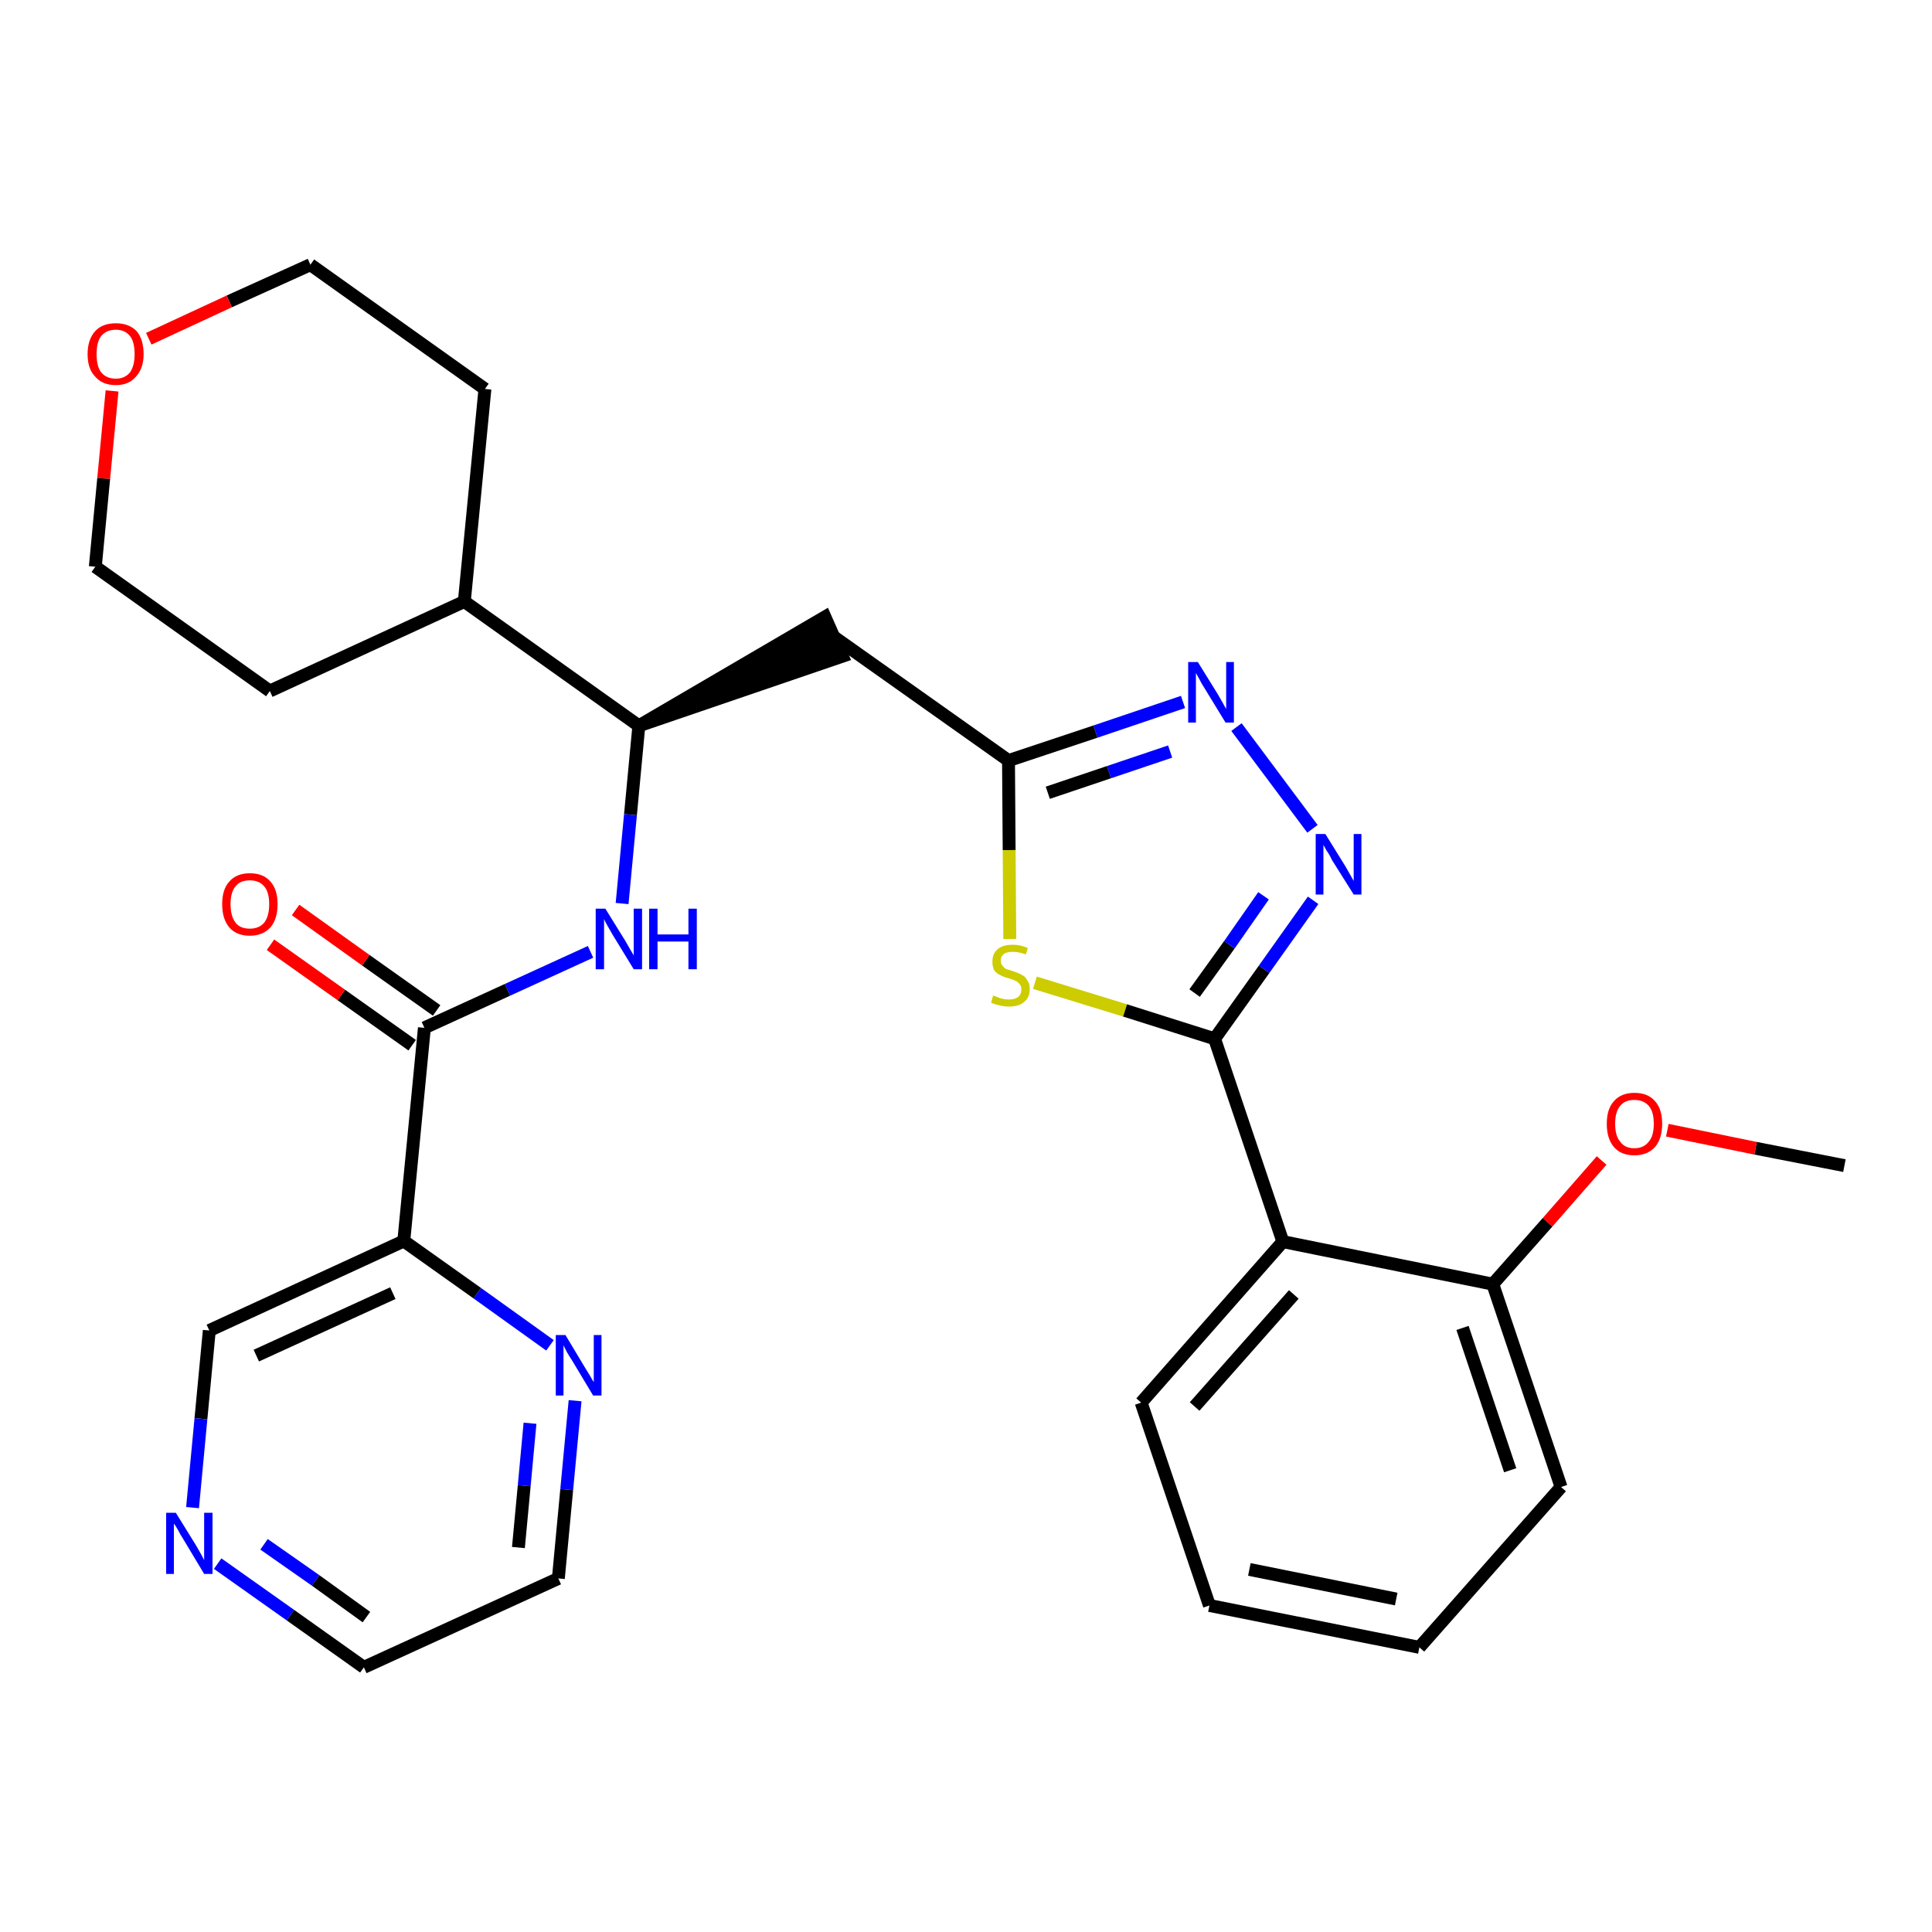 <?xml version='1.0' encoding='iso-8859-1'?>
<svg version='1.1' baseProfile='full'
              xmlns='http://www.w3.org/2000/svg'
                      xmlns:rdkit='http://www.rdkit.org/xml'
                      xmlns:xlink='http://www.w3.org/1999/xlink'
                  xml:space='preserve'
width='300px' height='300px' viewBox='0 0 300 300'>
<!-- END OF HEADER -->
<path class='bond-0 atom-0 atom-1' d='M 286.4,181.0 L 272.6,178.3' style='fill:none;fill-rule:evenodd;stroke:#000000;stroke-width:2.0px;stroke-linecap:butt;stroke-linejoin:miter;stroke-opacity:1' />
<path class='bond-0 atom-0 atom-1' d='M 272.6,178.3 L 258.9,175.5' style='fill:none;fill-rule:evenodd;stroke:#FF0000;stroke-width:2.0px;stroke-linecap:butt;stroke-linejoin:miter;stroke-opacity:1' />
<path class='bond-1 atom-1 atom-2' d='M 248.7,180.2 L 240.3,189.8' style='fill:none;fill-rule:evenodd;stroke:#FF0000;stroke-width:2.0px;stroke-linecap:butt;stroke-linejoin:miter;stroke-opacity:1' />
<path class='bond-1 atom-1 atom-2' d='M 240.3,189.8 L 231.8,199.4' style='fill:none;fill-rule:evenodd;stroke:#000000;stroke-width:2.0px;stroke-linecap:butt;stroke-linejoin:miter;stroke-opacity:1' />
<path class='bond-2 atom-2 atom-3' d='M 231.8,199.4 L 242.4,230.9' style='fill:none;fill-rule:evenodd;stroke:#000000;stroke-width:2.0px;stroke-linecap:butt;stroke-linejoin:miter;stroke-opacity:1' />
<path class='bond-2 atom-2 atom-3' d='M 227.1,206.2 L 234.5,228.3' style='fill:none;fill-rule:evenodd;stroke:#000000;stroke-width:2.0px;stroke-linecap:butt;stroke-linejoin:miter;stroke-opacity:1' />
<path class='bond-29 atom-7 atom-2' d='M 199.2,192.8 L 231.8,199.4' style='fill:none;fill-rule:evenodd;stroke:#000000;stroke-width:2.0px;stroke-linecap:butt;stroke-linejoin:miter;stroke-opacity:1' />
<path class='bond-3 atom-3 atom-4' d='M 242.4,230.9 L 220.4,255.8' style='fill:none;fill-rule:evenodd;stroke:#000000;stroke-width:2.0px;stroke-linecap:butt;stroke-linejoin:miter;stroke-opacity:1' />
<path class='bond-4 atom-4 atom-5' d='M 220.4,255.8 L 187.8,249.3' style='fill:none;fill-rule:evenodd;stroke:#000000;stroke-width:2.0px;stroke-linecap:butt;stroke-linejoin:miter;stroke-opacity:1' />
<path class='bond-4 atom-4 atom-5' d='M 216.8,248.3 L 194.0,243.7' style='fill:none;fill-rule:evenodd;stroke:#000000;stroke-width:2.0px;stroke-linecap:butt;stroke-linejoin:miter;stroke-opacity:1' />
<path class='bond-5 atom-5 atom-6' d='M 187.8,249.3 L 177.2,217.8' style='fill:none;fill-rule:evenodd;stroke:#000000;stroke-width:2.0px;stroke-linecap:butt;stroke-linejoin:miter;stroke-opacity:1' />
<path class='bond-6 atom-6 atom-7' d='M 177.2,217.8 L 199.2,192.8' style='fill:none;fill-rule:evenodd;stroke:#000000;stroke-width:2.0px;stroke-linecap:butt;stroke-linejoin:miter;stroke-opacity:1' />
<path class='bond-6 atom-6 atom-7' d='M 185.5,218.4 L 200.9,201.0' style='fill:none;fill-rule:evenodd;stroke:#000000;stroke-width:2.0px;stroke-linecap:butt;stroke-linejoin:miter;stroke-opacity:1' />
<path class='bond-7 atom-7 atom-8' d='M 199.2,192.8 L 188.6,161.3' style='fill:none;fill-rule:evenodd;stroke:#000000;stroke-width:2.0px;stroke-linecap:butt;stroke-linejoin:miter;stroke-opacity:1' />
<path class='bond-8 atom-8 atom-9' d='M 188.6,161.3 L 196.3,150.5' style='fill:none;fill-rule:evenodd;stroke:#000000;stroke-width:2.0px;stroke-linecap:butt;stroke-linejoin:miter;stroke-opacity:1' />
<path class='bond-8 atom-8 atom-9' d='M 196.3,150.5 L 203.9,139.8' style='fill:none;fill-rule:evenodd;stroke:#0000FF;stroke-width:2.0px;stroke-linecap:butt;stroke-linejoin:miter;stroke-opacity:1' />
<path class='bond-8 atom-8 atom-9' d='M 185.5,154.2 L 190.9,146.7' style='fill:none;fill-rule:evenodd;stroke:#000000;stroke-width:2.0px;stroke-linecap:butt;stroke-linejoin:miter;stroke-opacity:1' />
<path class='bond-8 atom-8 atom-9' d='M 190.9,146.7 L 196.2,139.1' style='fill:none;fill-rule:evenodd;stroke:#0000FF;stroke-width:2.0px;stroke-linecap:butt;stroke-linejoin:miter;stroke-opacity:1' />
<path class='bond-30 atom-29 atom-8' d='M 160.7,152.6 L 174.7,156.9' style='fill:none;fill-rule:evenodd;stroke:#CCCC00;stroke-width:2.0px;stroke-linecap:butt;stroke-linejoin:miter;stroke-opacity:1' />
<path class='bond-30 atom-29 atom-8' d='M 174.7,156.9 L 188.6,161.3' style='fill:none;fill-rule:evenodd;stroke:#000000;stroke-width:2.0px;stroke-linecap:butt;stroke-linejoin:miter;stroke-opacity:1' />
<path class='bond-9 atom-9 atom-10' d='M 203.8,128.7 L 192.0,112.9' style='fill:none;fill-rule:evenodd;stroke:#0000FF;stroke-width:2.0px;stroke-linecap:butt;stroke-linejoin:miter;stroke-opacity:1' />
<path class='bond-10 atom-10 atom-11' d='M 183.7,109.0 L 170.1,113.6' style='fill:none;fill-rule:evenodd;stroke:#0000FF;stroke-width:2.0px;stroke-linecap:butt;stroke-linejoin:miter;stroke-opacity:1' />
<path class='bond-10 atom-10 atom-11' d='M 170.1,113.6 L 156.6,118.1' style='fill:none;fill-rule:evenodd;stroke:#000000;stroke-width:2.0px;stroke-linecap:butt;stroke-linejoin:miter;stroke-opacity:1' />
<path class='bond-10 atom-10 atom-11' d='M 181.7,116.7 L 172.2,119.9' style='fill:none;fill-rule:evenodd;stroke:#0000FF;stroke-width:2.0px;stroke-linecap:butt;stroke-linejoin:miter;stroke-opacity:1' />
<path class='bond-10 atom-10 atom-11' d='M 172.2,119.9 L 162.7,123.1' style='fill:none;fill-rule:evenodd;stroke:#000000;stroke-width:2.0px;stroke-linecap:butt;stroke-linejoin:miter;stroke-opacity:1' />
<path class='bond-11 atom-11 atom-12' d='M 156.6,118.1 L 129.5,98.9' style='fill:none;fill-rule:evenodd;stroke:#000000;stroke-width:2.0px;stroke-linecap:butt;stroke-linejoin:miter;stroke-opacity:1' />
<path class='bond-28 atom-11 atom-29' d='M 156.6,118.1 L 156.7,132.0' style='fill:none;fill-rule:evenodd;stroke:#000000;stroke-width:2.0px;stroke-linecap:butt;stroke-linejoin:miter;stroke-opacity:1' />
<path class='bond-28 atom-11 atom-29' d='M 156.7,132.0 L 156.8,145.8' style='fill:none;fill-rule:evenodd;stroke:#CCCC00;stroke-width:2.0px;stroke-linecap:butt;stroke-linejoin:miter;stroke-opacity:1' />
<path class='bond-12 atom-13 atom-12' d='M 99.2,112.7 L 130.8,101.9 L 128.1,95.8 Z' style='fill:#000000;fill-rule:evenodd;fill-opacity:1;stroke:#000000;stroke-width:2.0px;stroke-linecap:butt;stroke-linejoin:miter;stroke-opacity:1;' />
<path class='bond-13 atom-13 atom-14' d='M 99.2,112.7 L 97.9,126.5' style='fill:none;fill-rule:evenodd;stroke:#000000;stroke-width:2.0px;stroke-linecap:butt;stroke-linejoin:miter;stroke-opacity:1' />
<path class='bond-13 atom-13 atom-14' d='M 97.9,126.5 L 96.6,140.3' style='fill:none;fill-rule:evenodd;stroke:#0000FF;stroke-width:2.0px;stroke-linecap:butt;stroke-linejoin:miter;stroke-opacity:1' />
<path class='bond-22 atom-13 atom-23' d='M 99.2,112.7 L 72.1,93.4' style='fill:none;fill-rule:evenodd;stroke:#000000;stroke-width:2.0px;stroke-linecap:butt;stroke-linejoin:miter;stroke-opacity:1' />
<path class='bond-14 atom-14 atom-15' d='M 91.7,147.8 L 78.8,153.7' style='fill:none;fill-rule:evenodd;stroke:#0000FF;stroke-width:2.0px;stroke-linecap:butt;stroke-linejoin:miter;stroke-opacity:1' />
<path class='bond-14 atom-14 atom-15' d='M 78.8,153.7 L 65.9,159.6' style='fill:none;fill-rule:evenodd;stroke:#000000;stroke-width:2.0px;stroke-linecap:butt;stroke-linejoin:miter;stroke-opacity:1' />
<path class='bond-15 atom-15 atom-16' d='M 67.8,156.9 L 56.8,149.1' style='fill:none;fill-rule:evenodd;stroke:#000000;stroke-width:2.0px;stroke-linecap:butt;stroke-linejoin:miter;stroke-opacity:1' />
<path class='bond-15 atom-15 atom-16' d='M 56.8,149.1 L 45.9,141.3' style='fill:none;fill-rule:evenodd;stroke:#FF0000;stroke-width:2.0px;stroke-linecap:butt;stroke-linejoin:miter;stroke-opacity:1' />
<path class='bond-15 atom-15 atom-16' d='M 64.0,162.3 L 53.0,154.5' style='fill:none;fill-rule:evenodd;stroke:#000000;stroke-width:2.0px;stroke-linecap:butt;stroke-linejoin:miter;stroke-opacity:1' />
<path class='bond-15 atom-15 atom-16' d='M 53.0,154.5 L 42.0,146.7' style='fill:none;fill-rule:evenodd;stroke:#FF0000;stroke-width:2.0px;stroke-linecap:butt;stroke-linejoin:miter;stroke-opacity:1' />
<path class='bond-16 atom-15 atom-17' d='M 65.9,159.6 L 62.7,192.7' style='fill:none;fill-rule:evenodd;stroke:#000000;stroke-width:2.0px;stroke-linecap:butt;stroke-linejoin:miter;stroke-opacity:1' />
<path class='bond-17 atom-17 atom-18' d='M 62.7,192.7 L 32.5,206.6' style='fill:none;fill-rule:evenodd;stroke:#000000;stroke-width:2.0px;stroke-linecap:butt;stroke-linejoin:miter;stroke-opacity:1' />
<path class='bond-17 atom-17 atom-18' d='M 61.0,200.8 L 39.8,210.5' style='fill:none;fill-rule:evenodd;stroke:#000000;stroke-width:2.0px;stroke-linecap:butt;stroke-linejoin:miter;stroke-opacity:1' />
<path class='bond-31 atom-22 atom-17' d='M 85.4,208.9 L 74.1,200.8' style='fill:none;fill-rule:evenodd;stroke:#0000FF;stroke-width:2.0px;stroke-linecap:butt;stroke-linejoin:miter;stroke-opacity:1' />
<path class='bond-31 atom-22 atom-17' d='M 74.1,200.8 L 62.7,192.7' style='fill:none;fill-rule:evenodd;stroke:#000000;stroke-width:2.0px;stroke-linecap:butt;stroke-linejoin:miter;stroke-opacity:1' />
<path class='bond-18 atom-18 atom-19' d='M 32.5,206.6 L 31.2,220.3' style='fill:none;fill-rule:evenodd;stroke:#000000;stroke-width:2.0px;stroke-linecap:butt;stroke-linejoin:miter;stroke-opacity:1' />
<path class='bond-18 atom-18 atom-19' d='M 31.2,220.3 L 29.9,234.1' style='fill:none;fill-rule:evenodd;stroke:#0000FF;stroke-width:2.0px;stroke-linecap:butt;stroke-linejoin:miter;stroke-opacity:1' />
<path class='bond-19 atom-19 atom-20' d='M 33.8,242.8 L 45.1,250.8' style='fill:none;fill-rule:evenodd;stroke:#0000FF;stroke-width:2.0px;stroke-linecap:butt;stroke-linejoin:miter;stroke-opacity:1' />
<path class='bond-19 atom-19 atom-20' d='M 45.1,250.8 L 56.5,258.9' style='fill:none;fill-rule:evenodd;stroke:#000000;stroke-width:2.0px;stroke-linecap:butt;stroke-linejoin:miter;stroke-opacity:1' />
<path class='bond-19 atom-19 atom-20' d='M 41.0,239.8 L 49.0,245.4' style='fill:none;fill-rule:evenodd;stroke:#0000FF;stroke-width:2.0px;stroke-linecap:butt;stroke-linejoin:miter;stroke-opacity:1' />
<path class='bond-19 atom-19 atom-20' d='M 49.0,245.4 L 56.9,251.1' style='fill:none;fill-rule:evenodd;stroke:#000000;stroke-width:2.0px;stroke-linecap:butt;stroke-linejoin:miter;stroke-opacity:1' />
<path class='bond-20 atom-20 atom-21' d='M 56.5,258.9 L 86.7,245.1' style='fill:none;fill-rule:evenodd;stroke:#000000;stroke-width:2.0px;stroke-linecap:butt;stroke-linejoin:miter;stroke-opacity:1' />
<path class='bond-21 atom-21 atom-22' d='M 86.7,245.1 L 88.0,231.3' style='fill:none;fill-rule:evenodd;stroke:#000000;stroke-width:2.0px;stroke-linecap:butt;stroke-linejoin:miter;stroke-opacity:1' />
<path class='bond-21 atom-21 atom-22' d='M 88.0,231.3 L 89.3,217.5' style='fill:none;fill-rule:evenodd;stroke:#0000FF;stroke-width:2.0px;stroke-linecap:butt;stroke-linejoin:miter;stroke-opacity:1' />
<path class='bond-21 atom-21 atom-22' d='M 80.5,240.3 L 81.4,230.7' style='fill:none;fill-rule:evenodd;stroke:#000000;stroke-width:2.0px;stroke-linecap:butt;stroke-linejoin:miter;stroke-opacity:1' />
<path class='bond-21 atom-21 atom-22' d='M 81.4,230.7 L 82.3,221.0' style='fill:none;fill-rule:evenodd;stroke:#0000FF;stroke-width:2.0px;stroke-linecap:butt;stroke-linejoin:miter;stroke-opacity:1' />
<path class='bond-23 atom-23 atom-24' d='M 72.1,93.4 L 75.3,60.4' style='fill:none;fill-rule:evenodd;stroke:#000000;stroke-width:2.0px;stroke-linecap:butt;stroke-linejoin:miter;stroke-opacity:1' />
<path class='bond-32 atom-28 atom-23' d='M 41.9,107.3 L 72.1,93.4' style='fill:none;fill-rule:evenodd;stroke:#000000;stroke-width:2.0px;stroke-linecap:butt;stroke-linejoin:miter;stroke-opacity:1' />
<path class='bond-24 atom-24 atom-25' d='M 75.3,60.4 L 48.2,41.1' style='fill:none;fill-rule:evenodd;stroke:#000000;stroke-width:2.0px;stroke-linecap:butt;stroke-linejoin:miter;stroke-opacity:1' />
<path class='bond-25 atom-25 atom-26' d='M 48.2,41.1 L 35.6,46.8' style='fill:none;fill-rule:evenodd;stroke:#000000;stroke-width:2.0px;stroke-linecap:butt;stroke-linejoin:miter;stroke-opacity:1' />
<path class='bond-25 atom-25 atom-26' d='M 35.6,46.8 L 23.1,52.6' style='fill:none;fill-rule:evenodd;stroke:#FF0000;stroke-width:2.0px;stroke-linecap:butt;stroke-linejoin:miter;stroke-opacity:1' />
<path class='bond-26 atom-26 atom-27' d='M 17.4,60.7 L 16.1,74.3' style='fill:none;fill-rule:evenodd;stroke:#FF0000;stroke-width:2.0px;stroke-linecap:butt;stroke-linejoin:miter;stroke-opacity:1' />
<path class='bond-26 atom-26 atom-27' d='M 16.1,74.3 L 14.8,88.0' style='fill:none;fill-rule:evenodd;stroke:#000000;stroke-width:2.0px;stroke-linecap:butt;stroke-linejoin:miter;stroke-opacity:1' />
<path class='bond-27 atom-27 atom-28' d='M 14.8,88.0 L 41.9,107.3' style='fill:none;fill-rule:evenodd;stroke:#000000;stroke-width:2.0px;stroke-linecap:butt;stroke-linejoin:miter;stroke-opacity:1' />
<path  class='atom-1' d='M 249.5 174.5
Q 249.5 172.2, 250.6 171.0
Q 251.7 169.7, 253.8 169.7
Q 255.9 169.7, 257.0 171.0
Q 258.1 172.2, 258.1 174.5
Q 258.1 176.8, 257.0 178.1
Q 255.8 179.4, 253.8 179.4
Q 251.7 179.4, 250.6 178.1
Q 249.5 176.8, 249.5 174.5
M 253.8 178.3
Q 255.2 178.3, 256.0 177.3
Q 256.8 176.4, 256.8 174.5
Q 256.8 172.6, 256.0 171.7
Q 255.2 170.8, 253.8 170.8
Q 252.3 170.8, 251.6 171.7
Q 250.8 172.6, 250.8 174.5
Q 250.8 176.4, 251.6 177.3
Q 252.3 178.3, 253.8 178.3
' fill='#FF0000'/>
<path  class='atom-9' d='M 205.8 129.5
L 208.9 134.5
Q 209.2 135.0, 209.7 135.9
Q 210.2 136.8, 210.2 136.8
L 210.2 129.5
L 211.4 129.5
L 211.4 138.9
L 210.2 138.9
L 206.8 133.5
Q 206.5 132.8, 206.0 132.1
Q 205.6 131.4, 205.5 131.2
L 205.5 138.9
L 204.3 138.9
L 204.3 129.5
L 205.8 129.5
' fill='#0000FF'/>
<path  class='atom-10' d='M 186.0 102.8
L 189.1 107.8
Q 189.4 108.3, 189.9 109.2
Q 190.4 110.1, 190.4 110.1
L 190.4 102.8
L 191.6 102.8
L 191.6 112.2
L 190.3 112.2
L 187.0 106.8
Q 186.6 106.2, 186.2 105.4
Q 185.8 104.7, 185.7 104.5
L 185.7 112.2
L 184.5 112.2
L 184.5 102.8
L 186.0 102.8
' fill='#0000FF'/>
<path  class='atom-14' d='M 94.0 141.1
L 97.1 146.1
Q 97.4 146.6, 97.9 147.5
Q 98.4 148.3, 98.4 148.4
L 98.4 141.1
L 99.7 141.1
L 99.7 150.5
L 98.4 150.5
L 95.1 145.1
Q 94.7 144.4, 94.3 143.7
Q 93.9 143.0, 93.8 142.7
L 93.8 150.5
L 92.5 150.5
L 92.5 141.1
L 94.0 141.1
' fill='#0000FF'/>
<path  class='atom-14' d='M 100.8 141.1
L 102.1 141.1
L 102.1 145.1
L 106.9 145.1
L 106.9 141.1
L 108.2 141.1
L 108.2 150.5
L 106.9 150.5
L 106.9 146.2
L 102.1 146.2
L 102.1 150.5
L 100.8 150.5
L 100.8 141.1
' fill='#0000FF'/>
<path  class='atom-16' d='M 34.5 140.4
Q 34.5 138.1, 35.6 136.9
Q 36.7 135.6, 38.8 135.6
Q 40.9 135.6, 42.0 136.9
Q 43.1 138.1, 43.1 140.4
Q 43.1 142.7, 42.0 144.0
Q 40.8 145.3, 38.8 145.3
Q 36.7 145.3, 35.6 144.0
Q 34.5 142.7, 34.5 140.4
M 38.8 144.2
Q 40.2 144.2, 41.0 143.3
Q 41.8 142.3, 41.8 140.4
Q 41.8 138.5, 41.0 137.6
Q 40.2 136.7, 38.8 136.7
Q 37.3 136.7, 36.6 137.6
Q 35.8 138.5, 35.8 140.4
Q 35.8 142.3, 36.6 143.3
Q 37.3 144.2, 38.8 144.2
' fill='#FF0000'/>
<path  class='atom-19' d='M 27.3 234.9
L 30.4 239.9
Q 30.7 240.4, 31.2 241.3
Q 31.7 242.2, 31.7 242.3
L 31.7 234.9
L 33.0 234.9
L 33.0 244.4
L 31.7 244.4
L 28.4 238.9
Q 28.0 238.3, 27.6 237.5
Q 27.2 236.8, 27.0 236.6
L 27.0 244.4
L 25.8 244.4
L 25.8 234.9
L 27.3 234.9
' fill='#0000FF'/>
<path  class='atom-22' d='M 87.8 207.3
L 90.8 212.3
Q 91.1 212.8, 91.6 213.6
Q 92.1 214.5, 92.2 214.6
L 92.2 207.3
L 93.4 207.3
L 93.4 216.7
L 92.1 216.7
L 88.8 211.2
Q 88.4 210.6, 88.0 209.9
Q 87.6 209.1, 87.5 208.9
L 87.5 216.7
L 86.3 216.7
L 86.3 207.3
L 87.8 207.3
' fill='#0000FF'/>
<path  class='atom-26' d='M 13.6 55.0
Q 13.6 52.7, 14.8 51.4
Q 15.9 50.2, 18.0 50.2
Q 20.0 50.2, 21.2 51.4
Q 22.3 52.7, 22.3 55.0
Q 22.3 57.2, 21.1 58.5
Q 20.0 59.8, 18.0 59.8
Q 15.9 59.8, 14.8 58.5
Q 13.6 57.3, 13.6 55.0
M 18.0 58.8
Q 19.4 58.8, 20.2 57.8
Q 20.9 56.8, 20.9 55.0
Q 20.9 53.1, 20.2 52.2
Q 19.4 51.2, 18.0 51.2
Q 16.5 51.2, 15.7 52.2
Q 15.0 53.1, 15.0 55.0
Q 15.0 56.9, 15.7 57.8
Q 16.5 58.8, 18.0 58.8
' fill='#FF0000'/>
<path  class='atom-29' d='M 154.2 154.6
Q 154.3 154.6, 154.8 154.8
Q 155.2 155.0, 155.7 155.1
Q 156.2 155.2, 156.7 155.2
Q 157.6 155.2, 158.1 154.8
Q 158.6 154.4, 158.6 153.6
Q 158.6 153.1, 158.3 152.8
Q 158.1 152.5, 157.7 152.3
Q 157.3 152.1, 156.6 151.9
Q 155.8 151.7, 155.3 151.4
Q 154.8 151.2, 154.4 150.7
Q 154.1 150.2, 154.1 149.3
Q 154.1 148.1, 154.9 147.4
Q 155.7 146.7, 157.3 146.7
Q 158.4 146.7, 159.6 147.2
L 159.3 148.2
Q 158.2 147.8, 157.3 147.8
Q 156.4 147.8, 155.9 148.1
Q 155.4 148.5, 155.4 149.2
Q 155.4 149.7, 155.7 150.0
Q 155.9 150.3, 156.3 150.5
Q 156.7 150.6, 157.3 150.8
Q 158.2 151.1, 158.7 151.4
Q 159.2 151.6, 159.5 152.2
Q 159.9 152.7, 159.9 153.6
Q 159.9 154.9, 159.0 155.6
Q 158.2 156.3, 156.7 156.3
Q 155.9 156.3, 155.2 156.1
Q 154.6 156.0, 153.9 155.7
L 154.2 154.6
' fill='#CCCC00'/>
</svg>
